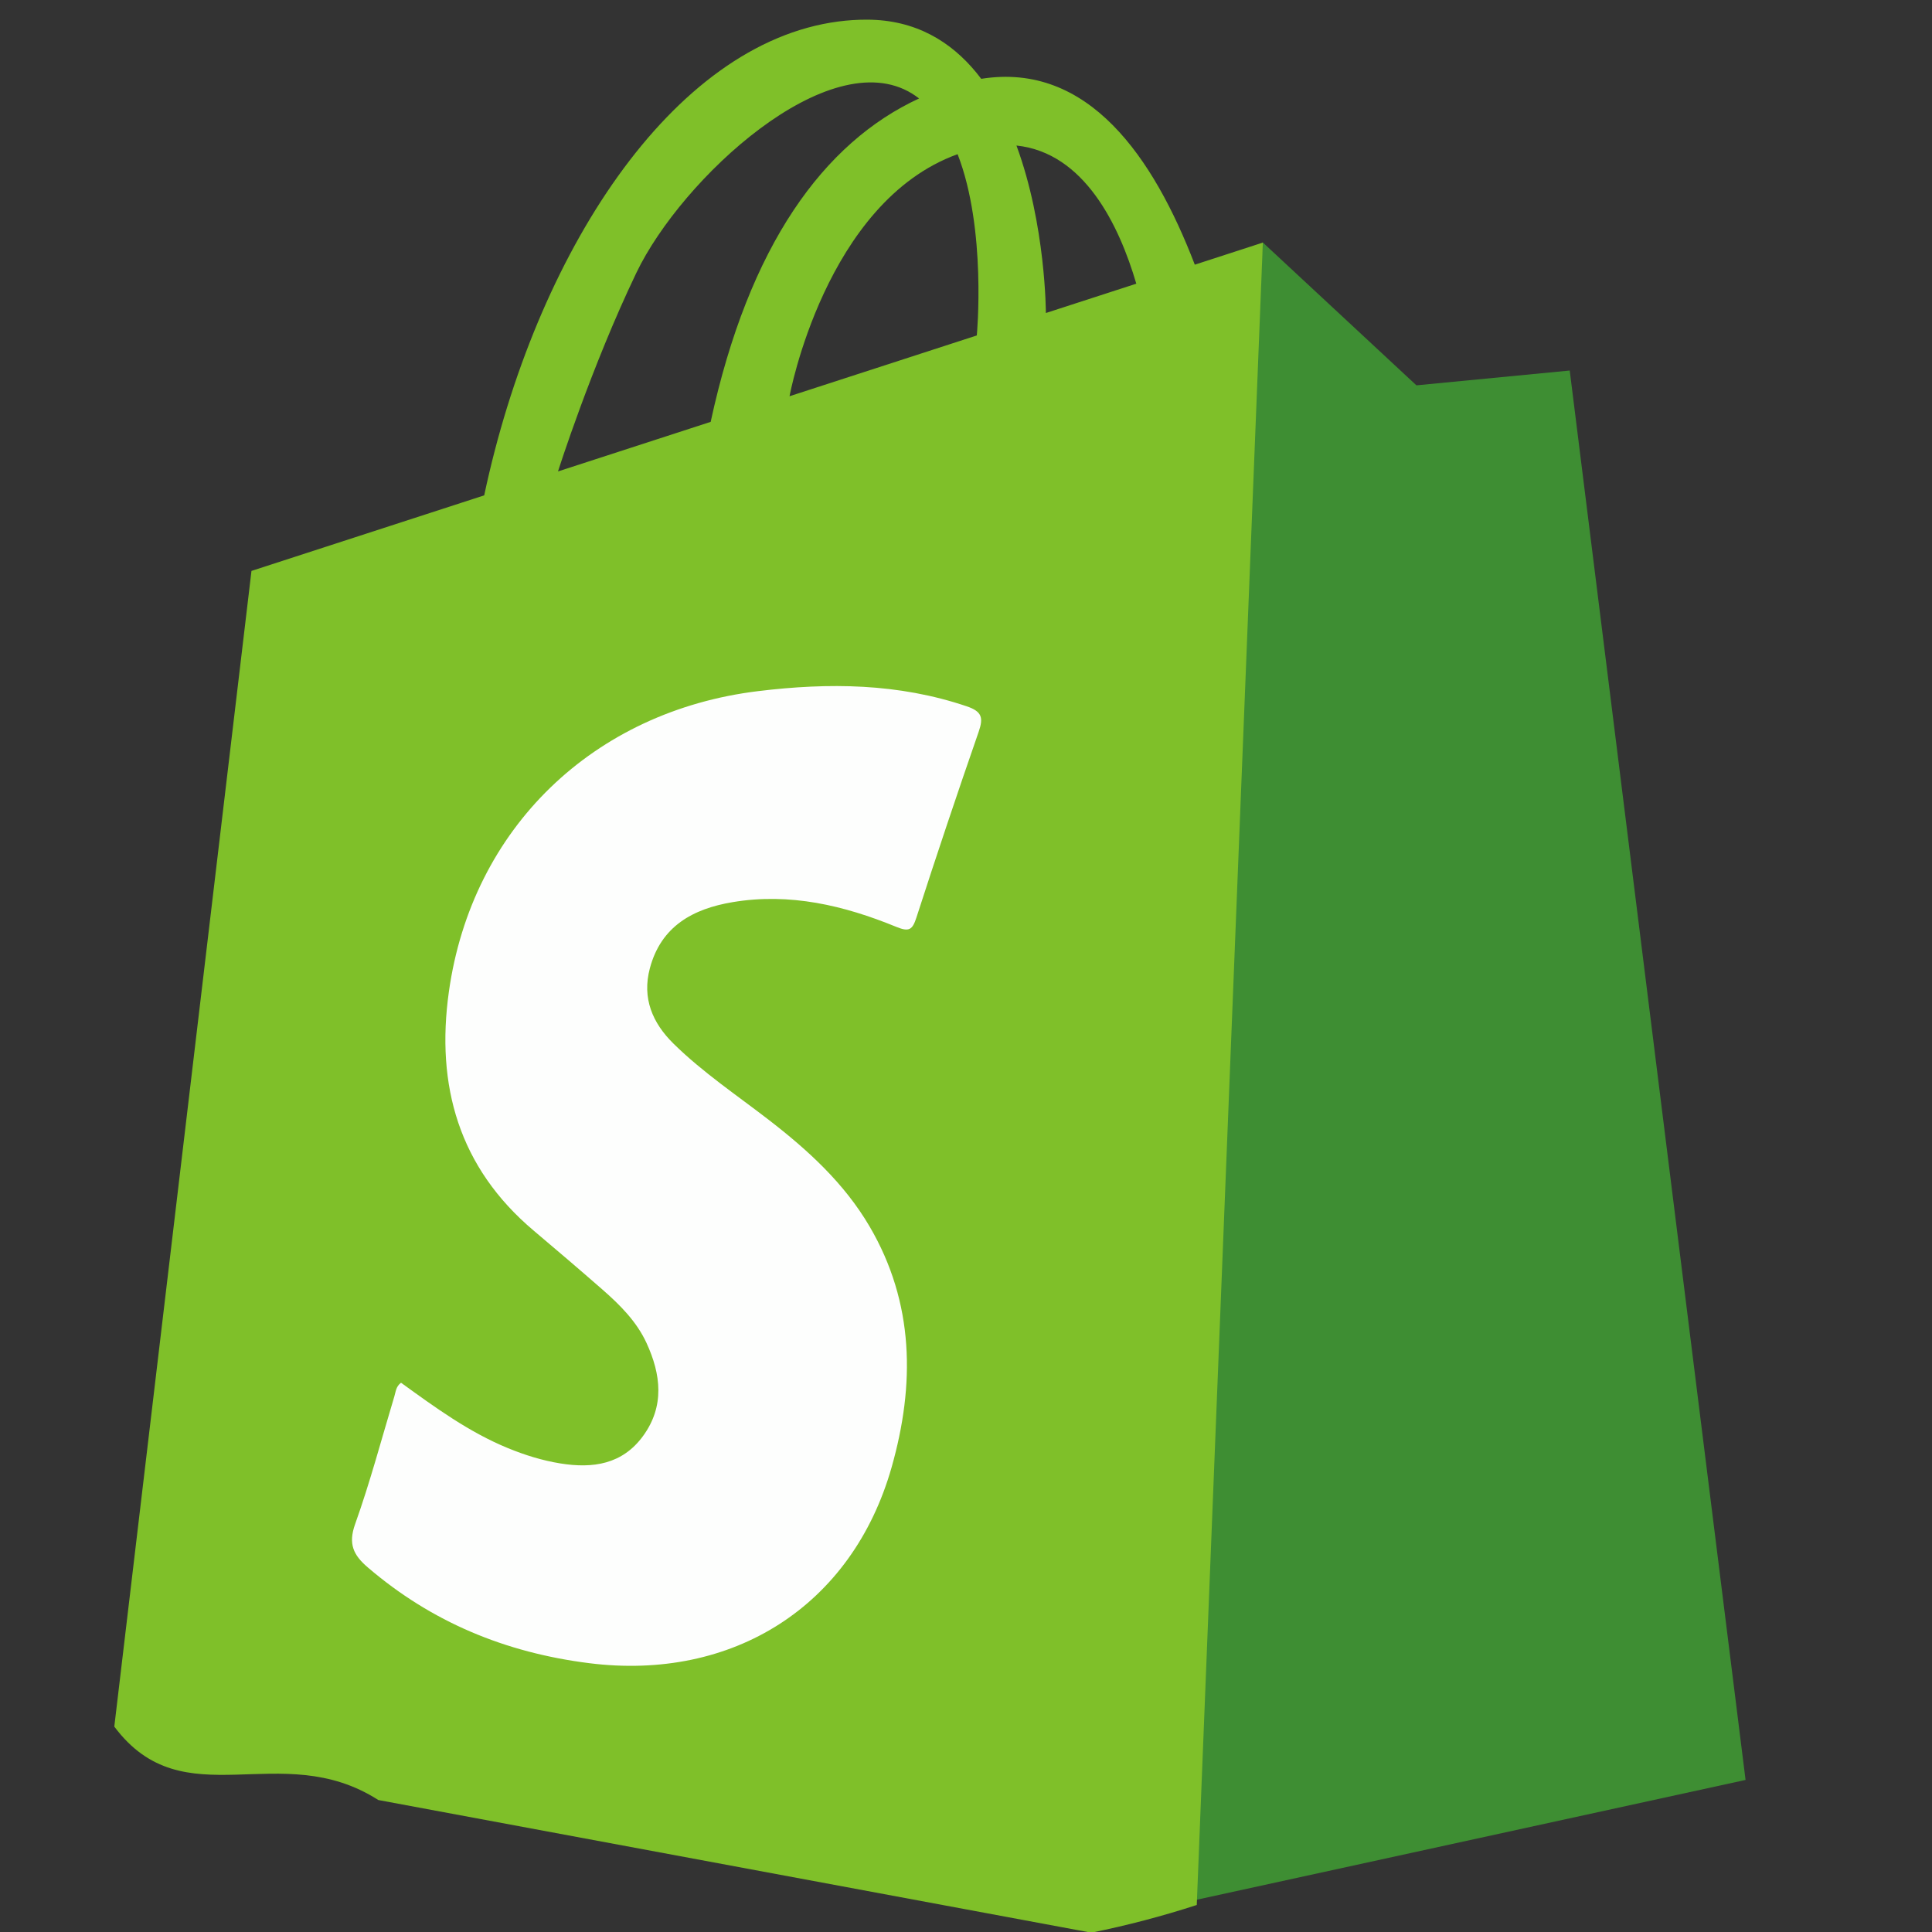 <svg xmlns:dc="http://purl.org/dc/elements/1.1/" xmlns:cc="http://creativecommons.org/ns#" xmlns:rdf="http://www.w3.org/1999/02/22-rdf-syntax-ns#" xmlns:svg="http://www.w3.org/2000/svg" xmlns="http://www.w3.org/2000/svg" xmlns:sodipodi="http://sodipodi.sourceforge.net/DTD/sodipodi-0.dtd" xmlns:inkscape="http://www.inkscape.org/namespaces/inkscape" id="Capa_1" x="0px" y="0px" viewBox="0 0 512 512" style="enable-background:new 0 0 512 512;" xml:space="preserve" sodipodi:docname="shopify.svg" inkscape:version="0.92.4 (5da689c313, 2019-01-14)"><rect x="0" y="0" width="512" height="512" fill="#333333" stroke="none"/><defs id="defs13297"></defs>




<g id="g13264">
</g>
<g id="g13266">
</g>
<g id="g13268">
</g>
<g id="g13270">
</g>
<g id="g13272">
</g>
<g id="g13274">
</g>
<g id="g13276">
</g>
<g id="g13278">
</g>
<g id="g13280">
</g>
<g id="g13282">
</g>
<g id="g13284">
</g>
<g id="g13286">
</g>
<g id="g13288">
</g>
<g id="g13290">
</g>
<g id="g13292">
</g>
<g id="g13310" transform="matrix(3.78,0,0,3.78,355.427,-133.865)"><g transform="translate(-104.773,-40.147)" id="g13304"><path transform="matrix(1,0,-0.037,0.999,0,0)" style="opacity:1;fill:#3e8e33;fill-opacity:1;stroke:none;stroke-width:0.265" d="m 102.682,92.632 11.165,10.047 10.71,-1.039 15.987,98.91 -38.535,8.488 z" id="rect13200" inkscape:connector-curvature="0" sodipodi:nodetypes="cccccc"></path><path inkscape:connector-curvature="0" style="fill:#7fc029;stroke-width:0.265" d="m 94.51,94.117 c -2.886,-7.52 -7.464,-14.227 -14.973,-13.03 -1.722,-2.284 -4.094,-3.931 -7.368,-4.128 h -0.011 c -0.215,-0.014 -0.434,-0.02 -0.658,-0.02 -0.669,0 -1.332,0.044 -1.99,0.13 C 57.838,78.599 48.28,93.387 44.692,110.29 l -16.317,5.297 -9.617,81.024 c 4.888,6.535 11.618,0.737 18.51,5.147 l 49.99,9.3 c 2.516,-0.509 4.982,-1.158 7.39,-1.941 L 99.282,92.568 Z M 49.865,108.612 c 0,0 2.322,-7.313 5.496,-13.928 3.177,-6.613 13.494,-16.14 19.316,-12.568 0.174,0.108 0.343,0.224 0.503,0.348 -6.685,3.085 -11.935,10.298 -14.611,22.673 z M 79.228,99.079 66.098,103.34 c 0,0 2.505,-13.624 11.783,-16.969 2.051,5.269 1.346,12.709 1.346,12.709 z m 4.841,-1.573 c 0,0 0,-6.162 -2.062,-11.741 4.758,0.498 7.199,5.593 8.402,9.685 z" id="path14" sodipodi:nodetypes="ccccsccccccccccccccccccccccc"></path><path inkscape:connector-curvature="0" style="fill:#fdfefd;stroke-width:0.265" d="m 38.859,172.502 c 2.378,1.719 4.758,3.465 7.513,4.592 1.185,0.485 2.394,0.862 3.664,1.067 2.279,0.368 4.347,0.064 5.797,-1.93 1.52,-2.089 1.25,-4.318 0.239,-6.514 -0.695,-1.509 -1.859,-2.669 -3.092,-3.748 -1.592,-1.393 -3.201,-2.766 -4.818,-4.13 -5.247,-4.426 -6.871,-10.168 -5.947,-16.748 1.611,-11.473 10.143,-19.671 21.682,-21.076 4.96,-0.604 9.827,-0.556 14.62,1.063 1.076,0.363 1.183,0.801 0.84,1.791 -1.501,4.322 -2.955,8.661 -4.362,13.015 -0.284,0.879 -0.518,1.024 -1.417,0.656 -3.67,-1.504 -7.466,-2.402 -11.471,-1.731 -2.784,0.467 -5.021,1.687 -5.804,4.648 -0.551,2.084 0.179,3.816 1.661,5.273 2.05,2.016 4.439,3.613 6.704,5.363 2.736,2.115 5.269,4.43 7.039,7.447 3.153,5.376 3.187,11.113 1.551,16.879 -2.768,9.752 -11.144,15.015 -21.219,13.743 -5.855,-0.739 -11.024,-2.869 -15.507,-6.712 -1.008,-0.864 -1.387,-1.642 -0.89,-3.035 1.05,-2.938 1.851,-5.965 2.751,-8.957 0.099,-0.329 0.113,-0.696 0.467,-0.955 z" id="path16"></path></g></g></svg>